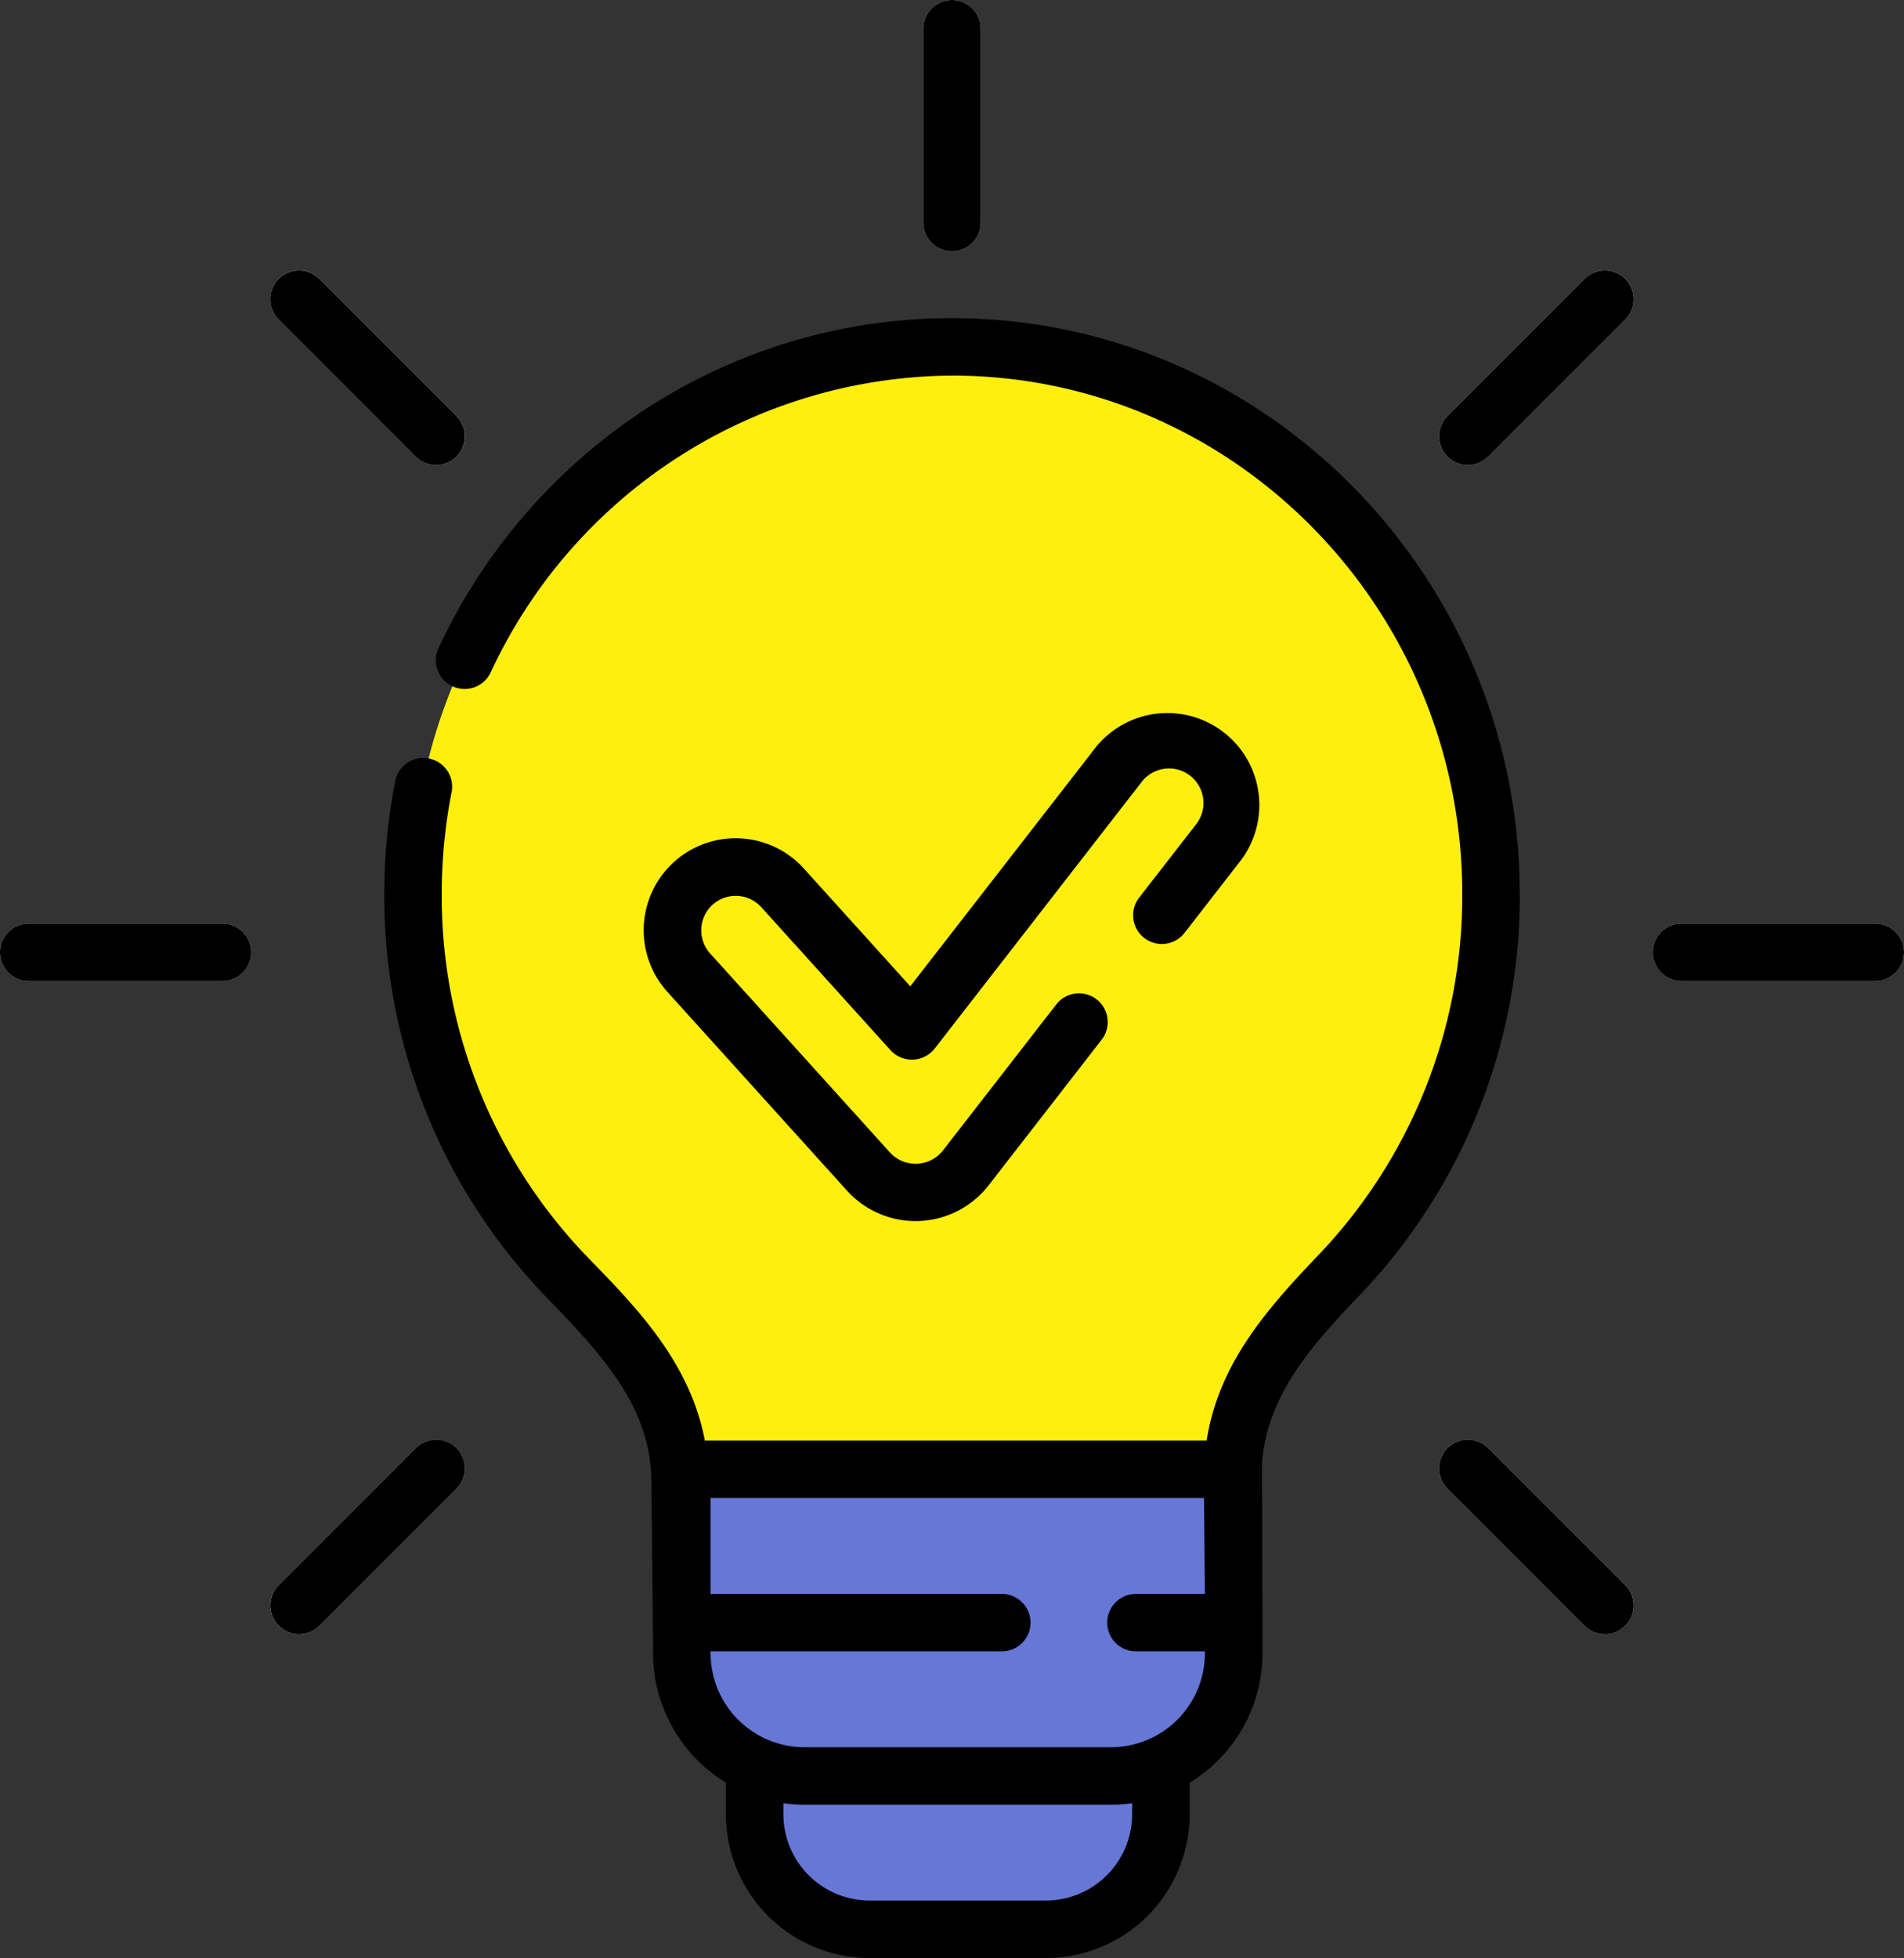 <svg xmlns="http://www.w3.org/2000/svg" width="135.093" height="138.879" viewBox="0 0 135.093 138.879">
  <rect x="0" y="0" width="135.093" height="138.879" fill="#333333" stroke="none"/>
  <g id="Grupo_117522" data-name="Grupo 117522" transform="translate(2800.868 1236.56)">
    <g id="Grupo_117521" data-name="Grupo 117521">
      <g id="_018-bombilla" data-name="018-bombilla" transform="translate(-2807.831 -1236.56)">
        <g id="Grupo_116390" data-name="Grupo 116390" transform="translate(6.963 0)">
          <path id="Trazado_178237" data-name="Trazado 178237" d="M232.735,460.583v3.466a8.3,8.3,0,0,1-.049.905,8.16,8.16,0,0,1-8.107,7.251H212.073a8.16,8.16,0,0,1-8.107-7.251,8.3,8.3,0,0,1-.049-.905v-3.466a8.658,8.658,0,0,0,3.534.748H229.2A8.658,8.658,0,0,0,232.735,460.583Z" transform="translate(-150.372 -335.366)" fill="#6677d6"/>
          <g id="Grupo_116389" data-name="Grupo 116389" transform="translate(0 0)">
            <path id="Trazado_178238" data-name="Trazado 178238" d="M249.956,17.824a2.039,2.039,0,0,1-2.039-2.039V2.039a2.039,2.039,0,1,1,4.078,0V15.785a2.039,2.039,0,0,1-2.039,2.039Z" transform="translate(-182.41 0)" fill="#ffe7c9"/>
            <path id="Trazado_178239" data-name="Trazado 178239" d="M89.3,84.372a2.033,2.033,0,0,1-1.442-.6l-9.72-9.721a2.039,2.039,0,0,1,2.884-2.884l9.72,9.721A2.039,2.039,0,0,1,89.3,84.372Z" transform="translate(-58.35 -51.387)" fill="#ffe7c9"/>
            <path id="Trazado_178240" data-name="Trazado 178240" d="M22.749,245.031H9a2.039,2.039,0,0,1,0-4.078H22.748a2.039,2.039,0,0,1,0,4.078Z" transform="translate(-6.963 -175.446)" fill="#ffe7c9"/>
            <path id="Trazado_178241" data-name="Trazado 178241" d="M79.575,389.378a2.039,2.039,0,0,1-1.442-3.481l9.72-9.72a2.039,2.039,0,0,1,2.884,2.884l-9.72,9.72A2.033,2.033,0,0,1,79.575,389.378Z" transform="translate(-58.35 -273.472)" fill="#ffe7c9"/>
            <path id="Trazado_178242" data-name="Trazado 178242" d="M394.3,389.378a2.034,2.034,0,0,1-1.442-.6l-9.72-9.72a2.039,2.039,0,0,1,2.884-2.884l9.72,9.72a2.039,2.039,0,0,1-1.442,3.481Z" transform="translate(-280.434 -273.472)" fill="#ffe7c9"/>
            <path id="Trazado_178243" data-name="Trazado 178243" d="M454.092,245.031H440.346a2.039,2.039,0,1,1,0-4.078h13.746a2.039,2.039,0,0,1,0,4.078Z" transform="translate(-321.039 -175.446)" fill="#ffe7c9"/>
            <path id="Trazado_178244" data-name="Trazado 178244" d="M384.58,84.372a2.039,2.039,0,0,1-1.442-3.481l9.72-9.721a2.039,2.039,0,0,1,2.884,2.884l-9.72,9.721A2.033,2.033,0,0,1,384.58,84.372Z" transform="translate(-280.434 -51.387)" fill="#ffe7c9"/>
          </g>
          <path id="Trazado_178245" data-name="Trazado 178245" d="M218.326,453.333S205,455.785,203.917,455.3v3.466a8.306,8.306,0,0,0,.049.905,8.16,8.16,0,0,0,8.107,7.251h3.534a8.161,8.161,0,0,1-7.688-5.427.819.819,0,0,1,.767-1.1H229.2a8.656,8.656,0,0,0,3.485-.726,8.3,8.3,0,0,0,.049-.905V455.3C231.656,455.785,218.326,453.333,218.326,453.333Z" transform="translate(-150.372 -330.087)" fill="#6677d6"/>
          <path id="Trazado_178246" data-name="Trazado 178246" d="M223.658,389.1a8.692,8.692,0,0,1-8.7,8.7H193.209a8.692,8.692,0,0,1-8.7-8.7s-.128-12.707-.152-13.039v-.011l19.727-2.719,19.5,2.719Z" transform="translate(-136.129 -271.836)" fill="#6677d6"/>
          <path id="Trazado_178247" data-name="Trazado 178247" d="M200.006,405.082h-6.8a8.692,8.692,0,0,1-8.7-8.7s-.128-12.707-.152-13.039v-.011h6.8v.011c.024.332.152,13.039.152,13.039a8.692,8.692,0,0,0,8.7,8.7Z" transform="translate(-136.129 -279.117)" fill="#6677d6"/>
          <path id="Trazado_178248" data-name="Trazado 178248" d="M304.889,419.911h-6.933a2.039,2.039,0,0,1,0-4.078h6.911l.011,2.039Z" transform="translate(-217.36 -302.782)" fill="#838cfc"/>
          <path id="Trazado_178249" data-name="Trazado 178249" d="M209.526,417.872a2.04,2.04,0,0,1-2.039,2.039h-22.7l-.046-4.078h22.75A2.04,2.04,0,0,1,209.526,417.872Z" transform="translate(-136.406 -302.782)" fill="#838cfc"/>
          <path id="Trazado_178250" data-name="Trazado 178250" d="M153.017,90.49h0c-21-.323-38.654,17.977-38.276,38.821a39,39,0,0,0,11.035,27.282c4.021,4.135,7.5,7.958,7.887,13.509l39.228.065c.22-5.715,3.469-9.575,7.517-13.8a38.993,38.993,0,0,0,10.815-27.053c0-21.429-17.1-38.8-38.205-38.82Z" transform="translate(-85.435 -65.885)" fill="#ffef0f"/>
          <path id="Trazado_178251" data-name="Trazado 178251" d="M172.89,170.157v.011l-39.228-.065c-.386-5.552-3.866-9.374-7.887-13.509a39,39,0,0,1-11.035-27.282c-.378-20.844,17.28-39.143,38.276-38.82,1.06,0,2.11.046,3.148.131-19.351,1.7-34.984,19.066-34.628,38.689a39,39,0,0,0,11.035,27.282c4.021,4.135,7.5,7.958,7.887,13.509Z" transform="translate(-85.435 -65.887)" fill="#ffef0f"/>
          <path id="Trazado_178252" data-name="Trazado 178252" d="M203.223,223.49a4.484,4.484,0,0,1-3.376,1.732q-.084,0-.168,0a4.486,4.486,0,0,1-3.328-1.478l-12.778-14.137a4.486,4.486,0,0,1,6.656-6.016l9.189,10.166,14.661-18.881a4.486,4.486,0,1,1,7.086,5.5Z" transform="translate(-134.716 -140.634)" fill="#ffef0f"/>
        </g>
        <g id="Grupo_116391" data-name="Grupo 116391" transform="translate(6.963 0)">
          <path id="Trazado_178253" data-name="Trazado 178253" d="M249.956,17.824a2.039,2.039,0,0,0,2.039-2.039V2.039a2.039,2.039,0,1,0-4.078,0V15.785A2.039,2.039,0,0,0,249.956,17.824Z" transform="translate(-182.41 0)"/>
          <path id="Trazado_178254" data-name="Trazado 178254" d="M87.854,83.775a2.039,2.039,0,0,0,2.884-2.884l-9.72-9.721a2.039,2.039,0,0,0-2.884,2.884Z" transform="translate(-58.35 -51.387)"/>
          <path id="Trazado_178255" data-name="Trazado 178255" d="M22.749,240.953H9a2.039,2.039,0,0,0,0,4.078H22.748a2.039,2.039,0,0,0,0-4.078Z" transform="translate(-6.963 -175.446)"/>
          <path id="Trazado_178256" data-name="Trazado 178256" d="M87.854,376.177l-9.72,9.72a2.039,2.039,0,1,0,2.884,2.884l9.72-9.72a2.039,2.039,0,0,0-2.884-2.884Z" transform="translate(-58.35 -273.472)"/>
          <path id="Trazado_178257" data-name="Trazado 178257" d="M386.023,376.176a2.039,2.039,0,1,0-2.884,2.884l9.72,9.72a2.039,2.039,0,1,0,2.884-2.884Z" transform="translate(-280.435 -273.471)"/>
          <path id="Trazado_178258" data-name="Trazado 178258" d="M454.092,240.953H440.346a2.039,2.039,0,1,0,0,4.078h13.746a2.039,2.039,0,0,0,0-4.078Z" transform="translate(-321.039 -175.446)"/>
          <path id="Trazado_178259" data-name="Trazado 178259" d="M392.86,71.171l-9.72,9.721a2.039,2.039,0,0,0,2.884,2.884l9.72-9.721a2.039,2.039,0,1,0-2.884-2.884Z" transform="translate(-280.435 -51.387)"/>
          <path id="Trazado_178260" data-name="Trazado 178260" d="M187.816,123.86c0-22.53-18.07-40.86-40.28-40.86A39.725,39.725,0,0,0,125.7,89.52,40.772,40.772,0,0,0,111.106,106.4a2.039,2.039,0,1,0,3.7,1.724,36.349,36.349,0,0,1,32.734-21.05c19.962,0,36.2,16.5,36.2,36.782a36.894,36.894,0,0,1-10.25,25.644c-3.81,3.979-7.053,7.781-7.887,13.108H130c-1.051-5.53-4.823-9.41-8.213-12.893a36.863,36.863,0,0,1-10.457-25.859,37.673,37.673,0,0,1,.684-7.153,2.039,2.039,0,1,0-4-.776,41.736,41.736,0,0,0-.759,7.93,40.919,40.919,0,0,0,11.612,28.7c4.3,4.419,7.345,7.947,7.345,13.118,0,.018,0,.036,0,.054l.117,11.966a10.743,10.743,0,0,0,5.165,9.176v2.242a10.206,10.206,0,0,0,10.2,10.2H154.2a10.206,10.206,0,0,0,10.2-10.2v-2.242a10.743,10.743,0,0,0,5.165-9.176s-.014-13.329-.042-13.461c.387-4.726,3.251-8.085,6.918-11.915a40.956,40.956,0,0,0,11.382-28.464Zm-27.5,65.259a6.124,6.124,0,0,1-6.117,6.117H141.69a6.124,6.124,0,0,1-6.117-6.117v-.786a10.767,10.767,0,0,0,1.5.106h21.749a10.809,10.809,0,0,0,1.5-.106Zm-1.5-4.758H137.068a6.668,6.668,0,0,1-6.661-6.661v-.136H151.07a2.039,2.039,0,0,0,0-4.078H130.408v-6.8h35.008l.063,6.8h-4.894a2.039,2.039,0,0,0,0,4.078h4.894v.136A6.668,6.668,0,0,1,158.818,184.361Z" transform="translate(-79.989 -60.435)"/>
          <path id="Trazado_178261" data-name="Trazado 178261" d="M210.057,198.863a2.039,2.039,0,0,0,3.221,2.5l4.037-5.2a6.525,6.525,0,0,0-10.307-8l-13.169,16.96-7.558-8.362a6.525,6.525,0,0,0-9.681,8.751l12.778,14.137a6.566,6.566,0,0,0,9.994-.374l8.07-10.393a2.039,2.039,0,0,0-3.221-2.5l-8.07,10.393a2.462,2.462,0,0,1-3.748.14l-12.778-14.137a2.447,2.447,0,0,1,3.631-3.281l9.189,10.167a2.054,2.054,0,0,0,3.123-.117l14.661-18.881a2.447,2.447,0,1,1,3.865,3Z" transform="translate(-129.254 -135.168)"/>
        </g>
      </g>
    </g>
  </g>
</svg>
